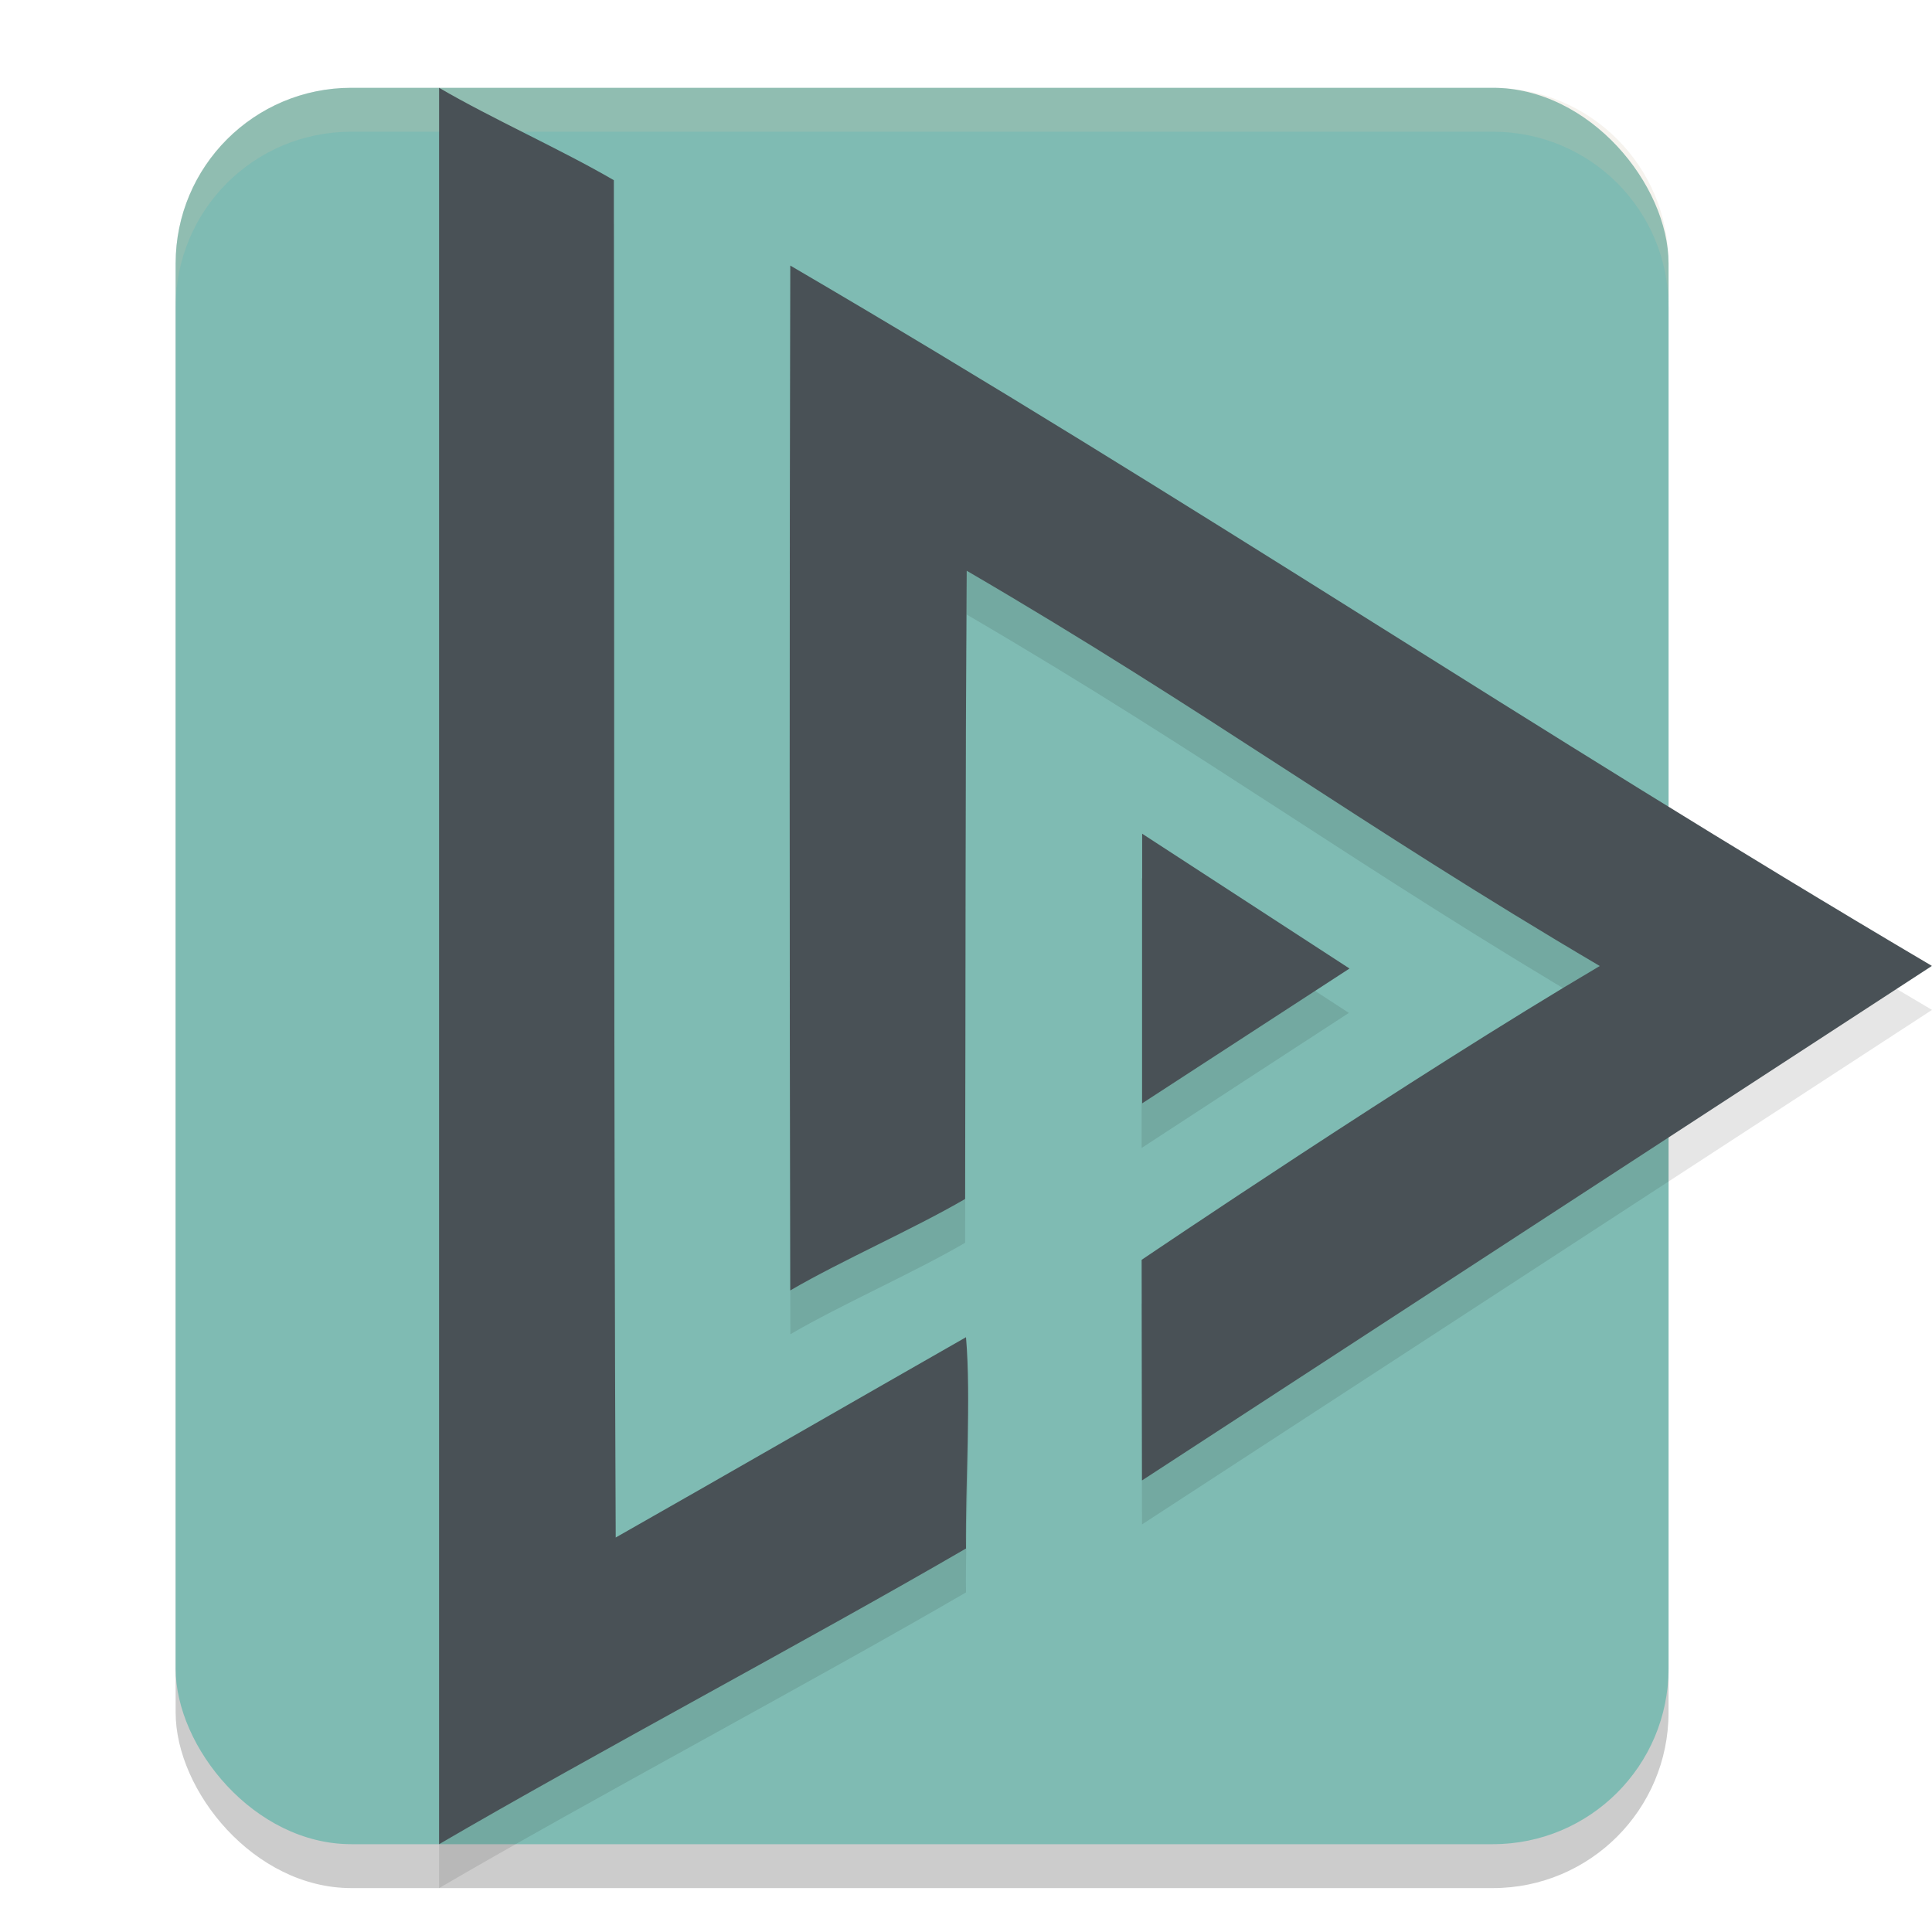 <svg xmlns="http://www.w3.org/2000/svg" width="22" height="22" version="1.1">
 <rect style="opacity:0.2" width="17" height="20" x="2" y="1.5" rx="2"/>
 <rect style="fill:#7fbbb3" width="17" height="20" x="2" y="1" rx="2"/>
 <path style="opacity:0.1" d="m 5,1.5 v 10 10 c 1.755,-1.024 4.244,-2.346 6,-3.367 -0.01,-0.701 0.06,-1.714 0,-2.406 -1.145,0.652 -2.844,1.631 -3.99,2.281 C 6.987,12.756 6.996,7.805 6.99,2.553 6.389,2.202 5.601,1.851 5,1.5 Z M 9,3.525 C 8.991,7.415 8.991,11.304 9,15.193 c 0.597,-0.347 1.393,-0.694 1.99,-1.041 0.005,-2.485 6.69e-4,-4.67 0.018,-7.154 C 13.751,8.599 15.479,9.889 18.217,11.5 16.083,12.758 13,14.846 13,14.846 L 13.004,17.359 22,11.5 C 17.458,8.819 13.554,6.188 9,3.525 Z M 13,10 v 1.535 1.537 l 1.18,-0.77 1.18,-0.768 -1.18,-0.768 z"/>
 <path style="fill:#495156" transform="matrix(0.634,0,0,0.714,-2.21,-6.143)" d="m 27.724,24.05 -1.862,1.075 -1.862,1.075 1e-6,-2.15 -1e-6,-2.15 1.862,1.075 z"/>
 <path style="fill:#495156" d="m 13,14.346 c 0,0 3.083,-2.088 5.217,-3.346 C 15.479,9.388 13.752,8.1 11.008,6.499 c -0.017,2.484 -0.012,4.669 -0.018,7.154 -0.597,0.347 -1.394,0.694 -1.991,1.041 -0.009,-3.89 -0.009,-7.78 0,-11.67 4.554,2.662 8.457,5.294 13,7.975 l -8.995,5.859 z"/>
 <path style="opacity:0.2;fill:#d3c6aa" d="M 4,1 C 2.892,1 2,1.892 2,3 v 0.5 c 0,-1.108 0.892,-2 2,-2 h 13 c 1.108,0 2,0.892 2,2 V 3 C 19,1.892 18.108,1 17,1 Z"/>
 <path style="fill:#495156" d="M 5,11 V 1 c 0.601,0.351 1.389,0.702 1.99,1.052 0.006,5.252 -0.002,10.204 0.021,15.456 C 8.157,16.858 9.855,15.88 11,15.227 c 0.06,0.692 -0.01,1.705 0,2.406 C 9.244,18.654 6.755,19.976 5,21 Z"/>
</svg>
